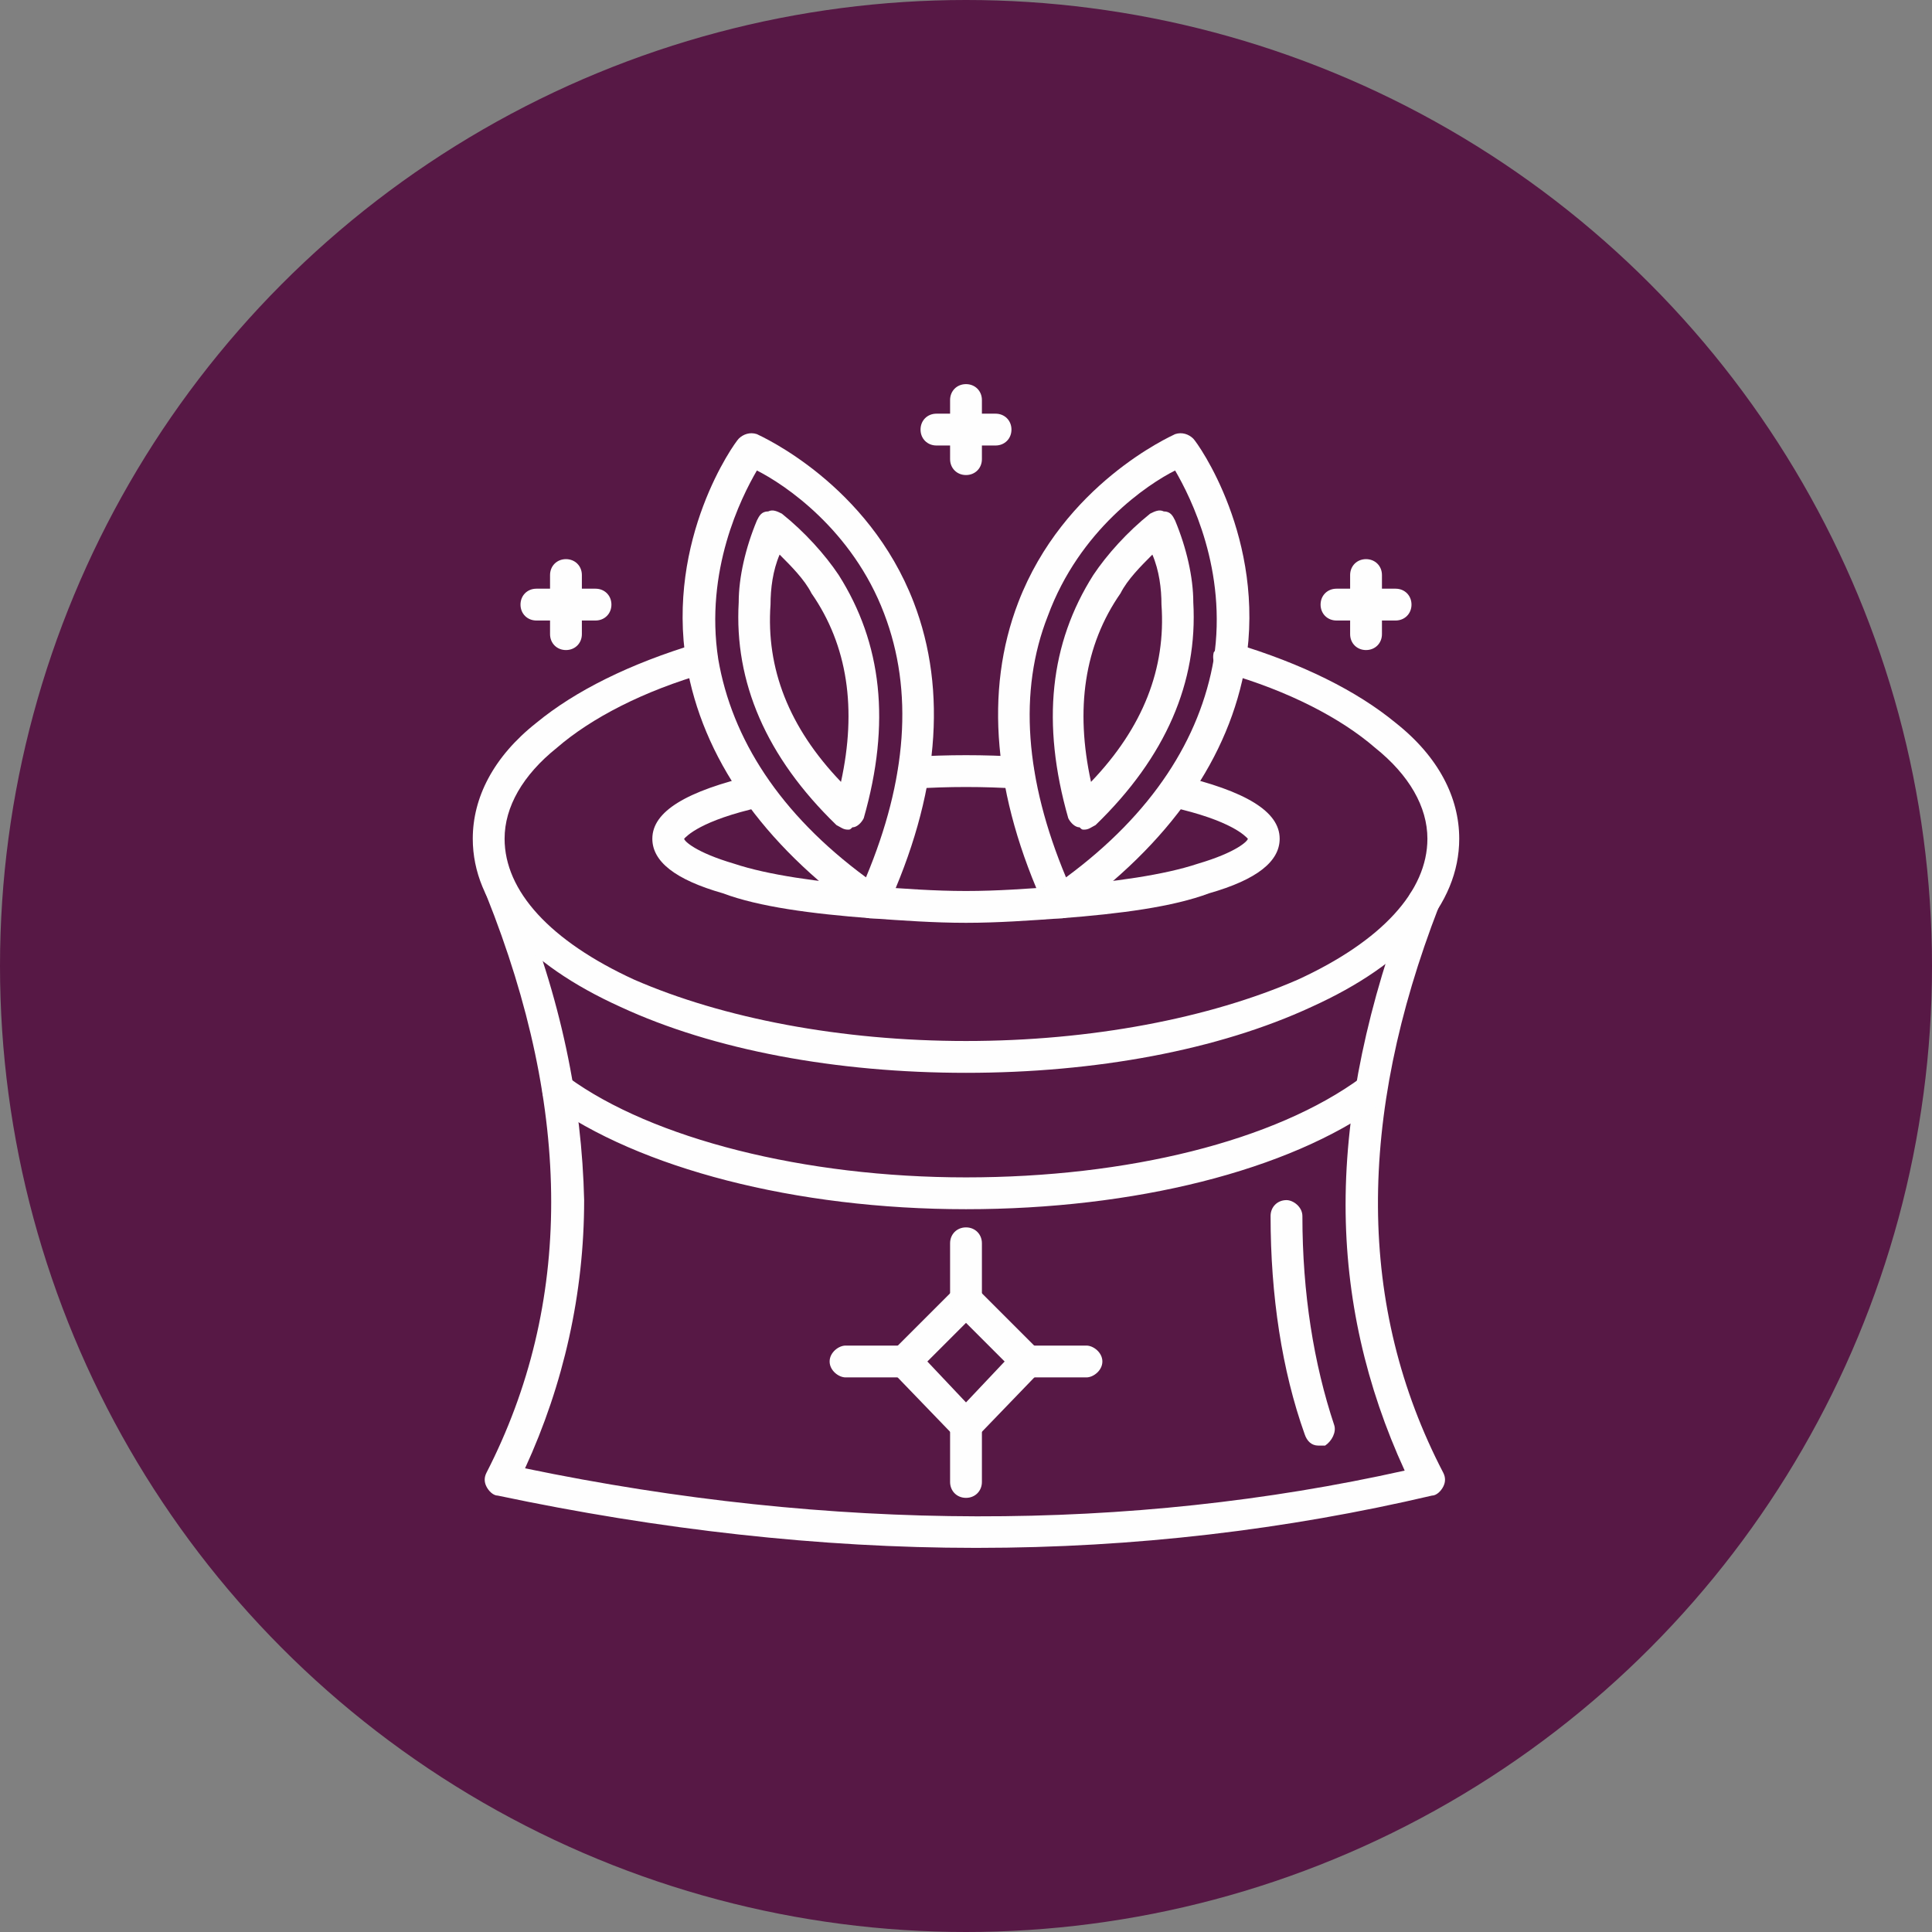 <?xml version="1.0" encoding="UTF-8"?>
<!DOCTYPE svg PUBLIC "-//W3C//DTD SVG 1.1//EN" "http://www.w3.org/Graphics/SVG/1.1/DTD/svg11.dtd">
<!-- Creator: CorelDRAW -->
<svg xmlns="http://www.w3.org/2000/svg" xml:space="preserve" width="50px" height="50px" version="1.1" style="shape-rendering:geometricPrecision; text-rendering:geometricPrecision; image-rendering:optimizeQuality; fill-rule:evenodd; clip-rule:evenodd"
viewBox="0 0 850 850"
 xmlns:xlink="http://www.w3.org/1999/xlink">
 <rect x="0" y="0" width="850" height="850" fill="#808080" stroke="none"/>
 <defs>
  <style type="text/css">
   <![CDATA[
    .fil1 {fill:#FEFEFE}
    .fil0 {fill:#571845}
   ]]>
  </style>
 </defs>
 <g id="Layer_x0020_1">
  <circle class="fil0" cx="425" cy="425" r="425"/>
  <g id="_347896224">
   <g>
    <g id="_178907720">
     <path class="fil1" d="M430 681c0,0 -1,0 -1,0 -68,0 -139,-8 -210,-23 -2,0 -4,-2 -5,-4 -1,-2 -1,-4 0,-6 38,-74 38,-159 0,-254 -1,-2 -1,-4 0,-6 2,-2 4,-3 6,-3l0 0c4,0 7,2 7,6 20,48 29,94 30,137 0,41 -9,81 -26,118 135,28 266,28 387,1 -17,-37 -26,-76 -26,-117 0,-43 10,-89 28,-136 2,-4 6,-6 9,-4 4,1 6,5 4,9 -36,93 -36,176 2,249 1,2 1,4 0,6 -1,2 -3,4 -5,4 -64,15 -131,23 -200,23z"/>
    </g>
    <g id="_178907552">
     <path class="fil1" d="M425 532c-75,0 -144,-18 -184,-47 -3,-2 -3,-7 -1,-10 2,-3 7,-4 10,-1 37,27 104,44 175,44 71,0 136,-16 174,-44 3,-2 8,-1 10,2 2,3 1,8 -2,10 -40,29 -108,46 -182,46z"/>
    </g>
    <g id="_178908152">
     <path class="fil1" d="M425 472c-57,0 -111,-10 -152,-29 -42,-19 -65,-45 -65,-74 0,-18 9,-36 28,-51 17,-14 41,-26 71,-35 3,-1 7,1 8,4 2,4 0,8 -4,9 -28,8 -51,20 -66,33 -15,12 -23,26 -23,40 0,23 20,45 57,62 39,17 91,27 146,27 55,0 107,-10 146,-27 37,-17 57,-39 57,-62 0,-14 -8,-28 -23,-40 -15,-13 -38,-25 -66,-33 -4,-1 -6,-5 -5,-9 2,-3 6,-5 9,-4 30,9 54,21 71,35 19,15 28,33 28,51 0,29 -23,55 -65,74 -41,19 -95,29 -152,29z"/>
    </g>
    <g id="_178907576">
     <path class="fil1" d="M384 404c-2,0 -3,0 -4,-1 -45,-32 -71,-70 -78,-111 -9,-55 21,-97 23,-99 2,-2 5,-3 8,-2 2,1 49,22 69,74 15,39 11,85 -12,135 -1,2 -2,4 -4,4 -1,0 -2,0 -2,0zm-51 -197c-7,12 -23,44 -17,83 6,35 27,68 65,96 18,-43 21,-82 8,-116 -14,-37 -44,-57 -56,-63z"/>
    </g>
    <g id="_178907408">
     <path class="fil1" d="M373 365c-2,0 -3,-1 -5,-2 -31,-30 -45,-63 -43,-98 0,-11 3,-24 8,-36 1,-2 2,-4 5,-4 2,-1 4,0 6,1 10,8 19,18 25,27 19,30 23,65 11,107 -1,2 -3,4 -5,4 -1,1 -1,1 -2,1zm-30 -121c-3,7 -4,15 -4,22 -2,28 8,54 31,78 7,-32 3,-60 -13,-83 -3,-6 -9,-12 -14,-17z"/>
    </g>
    <g id="_178907792">
     <path class="fil1" d="M466 404c0,0 -1,0 -2,0 -2,0 -3,-2 -4,-4 -23,-50 -27,-96 -12,-135 20,-52 67,-73 69,-74 3,-1 6,0 8,2 2,2 32,44 23,99 -7,41 -33,79 -78,111 -1,1 -2,1 -4,1zm51 -197c-12,6 -42,26 -56,64 -13,33 -10,72 8,115 38,-28 59,-61 65,-96 6,-39 -10,-71 -17,-83z"/>
    </g>
    <g id="_178907984">
     <path class="fil1" d="M477 365c-1,0 -1,0 -2,-1 -2,0 -4,-2 -5,-4 -12,-42 -8,-77 11,-107 6,-9 15,-19 25,-27 2,-1 4,-2 6,-1 3,0 4,2 5,4 5,12 8,25 8,36 2,35 -12,68 -43,98 -2,1 -3,2 -5,2zm30 -121c-5,5 -11,11 -14,17 -16,23 -20,51 -13,83 23,-24 33,-50 31,-78 0,-7 -1,-15 -4,-22z"/>
    </g>
    <g id="_178907936">
     <path class="fil1" d="M425 406c-14,0 -28,-1 -42,-2 0,0 0,0 0,0 -26,-2 -49,-5 -65,-11 -21,-6 -31,-14 -31,-24 0,-12 15,-21 45,-28 3,-1 7,2 8,6 1,3 -2,7 -5,8 -27,6 -33,13 -34,14 0,1 5,6 22,11 15,5 37,8 61,10 0,0 0,0 0,0 14,1 27,2 41,2 14,0 27,-1 41,-2 0,0 0,0 0,0 24,-2 46,-5 61,-10 17,-5 22,-10 22,-11 -1,-1 -7,-8 -34,-14 -3,-1 -6,-5 -5,-8 1,-4 5,-7 8,-6 30,7 45,16 45,28 0,10 -10,18 -31,24 -16,6 -39,9 -65,11 0,0 0,0 0,0 -14,1 -28,2 -42,2zm23 -59c0,0 0,0 0,0 -15,-1 -31,-1 -46,0 -4,0 -7,-3 -7,-7 0,-4 3,-7 6,-7 16,-1 32,-1 48,0 3,0 6,3 6,7 0,4 -3,7 -7,7z"/>
    </g>
    <g id="_178908128">
     <path class="fil1" d="M580 636c-3,0 -5,-2 -6,-5 -10,-28 -15,-61 -15,-96 0,-4 3,-7 7,-7 0,0 0,0 0,0 3,0 7,3 7,7 0,34 5,65 14,92 1,3 -1,7 -4,9 -1,0 -2,0 -3,0z"/>
    </g>
    <g>
     <g id="_178908296">
      <path class="fil1" d="M425 209c-4,0 -7,-3 -7,-7l0 -26c0,-4 3,-7 7,-7 4,0 7,3 7,7l0 26c0,4 -3,7 -7,7z"/>
     </g>
     <g id="_178908368">
      <path class="fil1" d="M438 196l-26 0c-4,0 -7,-3 -7,-7 0,-4 3,-7 7,-7l26 0c4,0 7,3 7,7 0,4 -3,7 -7,7z"/>
     </g>
    </g>
    <g>
     <g>
      <g id="_178908488">
       <path class="fil1" d="M601 286c-4,0 -7,-3 -7,-7l0 -26c0,-4 3,-7 7,-7 4,0 7,3 7,7l0 26c0,4 -3,7 -7,7z"/>
      </g>
      <g id="_178908560">
       <path class="fil1" d="M614 273l-26 0c-4,0 -7,-3 -7,-7 0,-4 3,-7 7,-7l26 0c4,0 7,3 7,7 0,4 -3,7 -7,7z"/>
      </g>
     </g>
     <g>
      <g id="_178908656">
       <path class="fil1" d="M249 286c-4,0 -7,-3 -7,-7l0 -26c0,-4 3,-7 7,-7 4,0 7,3 7,7l0 26c0,4 -3,7 -7,7z"/>
      </g>
      <g id="_178908728">
       <path class="fil1" d="M262 273l-26 0c-4,0 -7,-3 -7,-7 0,-4 3,-7 7,-7l26 0c4,0 7,3 7,7 0,4 -3,7 -7,7z"/>
      </g>
     </g>
    </g>
    <g>
     <g id="_178908248">
      <path class="fil1" d="M425 634c-2,0 -4,-1 -5,-2l-27 -28c-3,-2 -3,-7 0,-10l27 -27c1,-1 3,-2 5,-2 2,0 4,1 5,2l27 27c2,2 2,3 2,5 0,2 0,4 -2,5l-27 28c-1,1 -3,2 -5,2zm-17 -35l17 18 17 -18 -17 -17 -17 17z"/>
     </g>
     <g id="_178908896">
      <path class="fil1" d="M425 579c-4,0 -7,-3 -7,-7l0 -25c0,-4 3,-7 7,-7 4,0 7,3 7,7l0 25c0,4 -3,7 -7,7z"/>
     </g>
     <g id="_178908968">
      <path class="fil1" d="M478 606l-26 0c-4,0 -7,-3 -7,-7 0,-4 3,-7 7,-7l26 0c3,0 7,3 7,7 0,4 -4,7 -7,7z"/>
     </g>
     <g id="_178909040">
      <path class="fil1" d="M425 659c-4,0 -7,-3 -7,-7l0 -25c0,-4 3,-7 7,-7 4,0 7,3 7,7l0 25c0,4 -3,7 -7,7z"/>
     </g>
     <g id="_178909112">
      <path class="fil1" d="M398 606l-26 0c-3,0 -7,-3 -7,-7 0,-4 4,-7 7,-7l26 0c4,0 7,3 7,7 0,4 -3,7 -7,7z"/>
     </g>
    </g>
   </g>
  </g>
 </g>
</svg>
